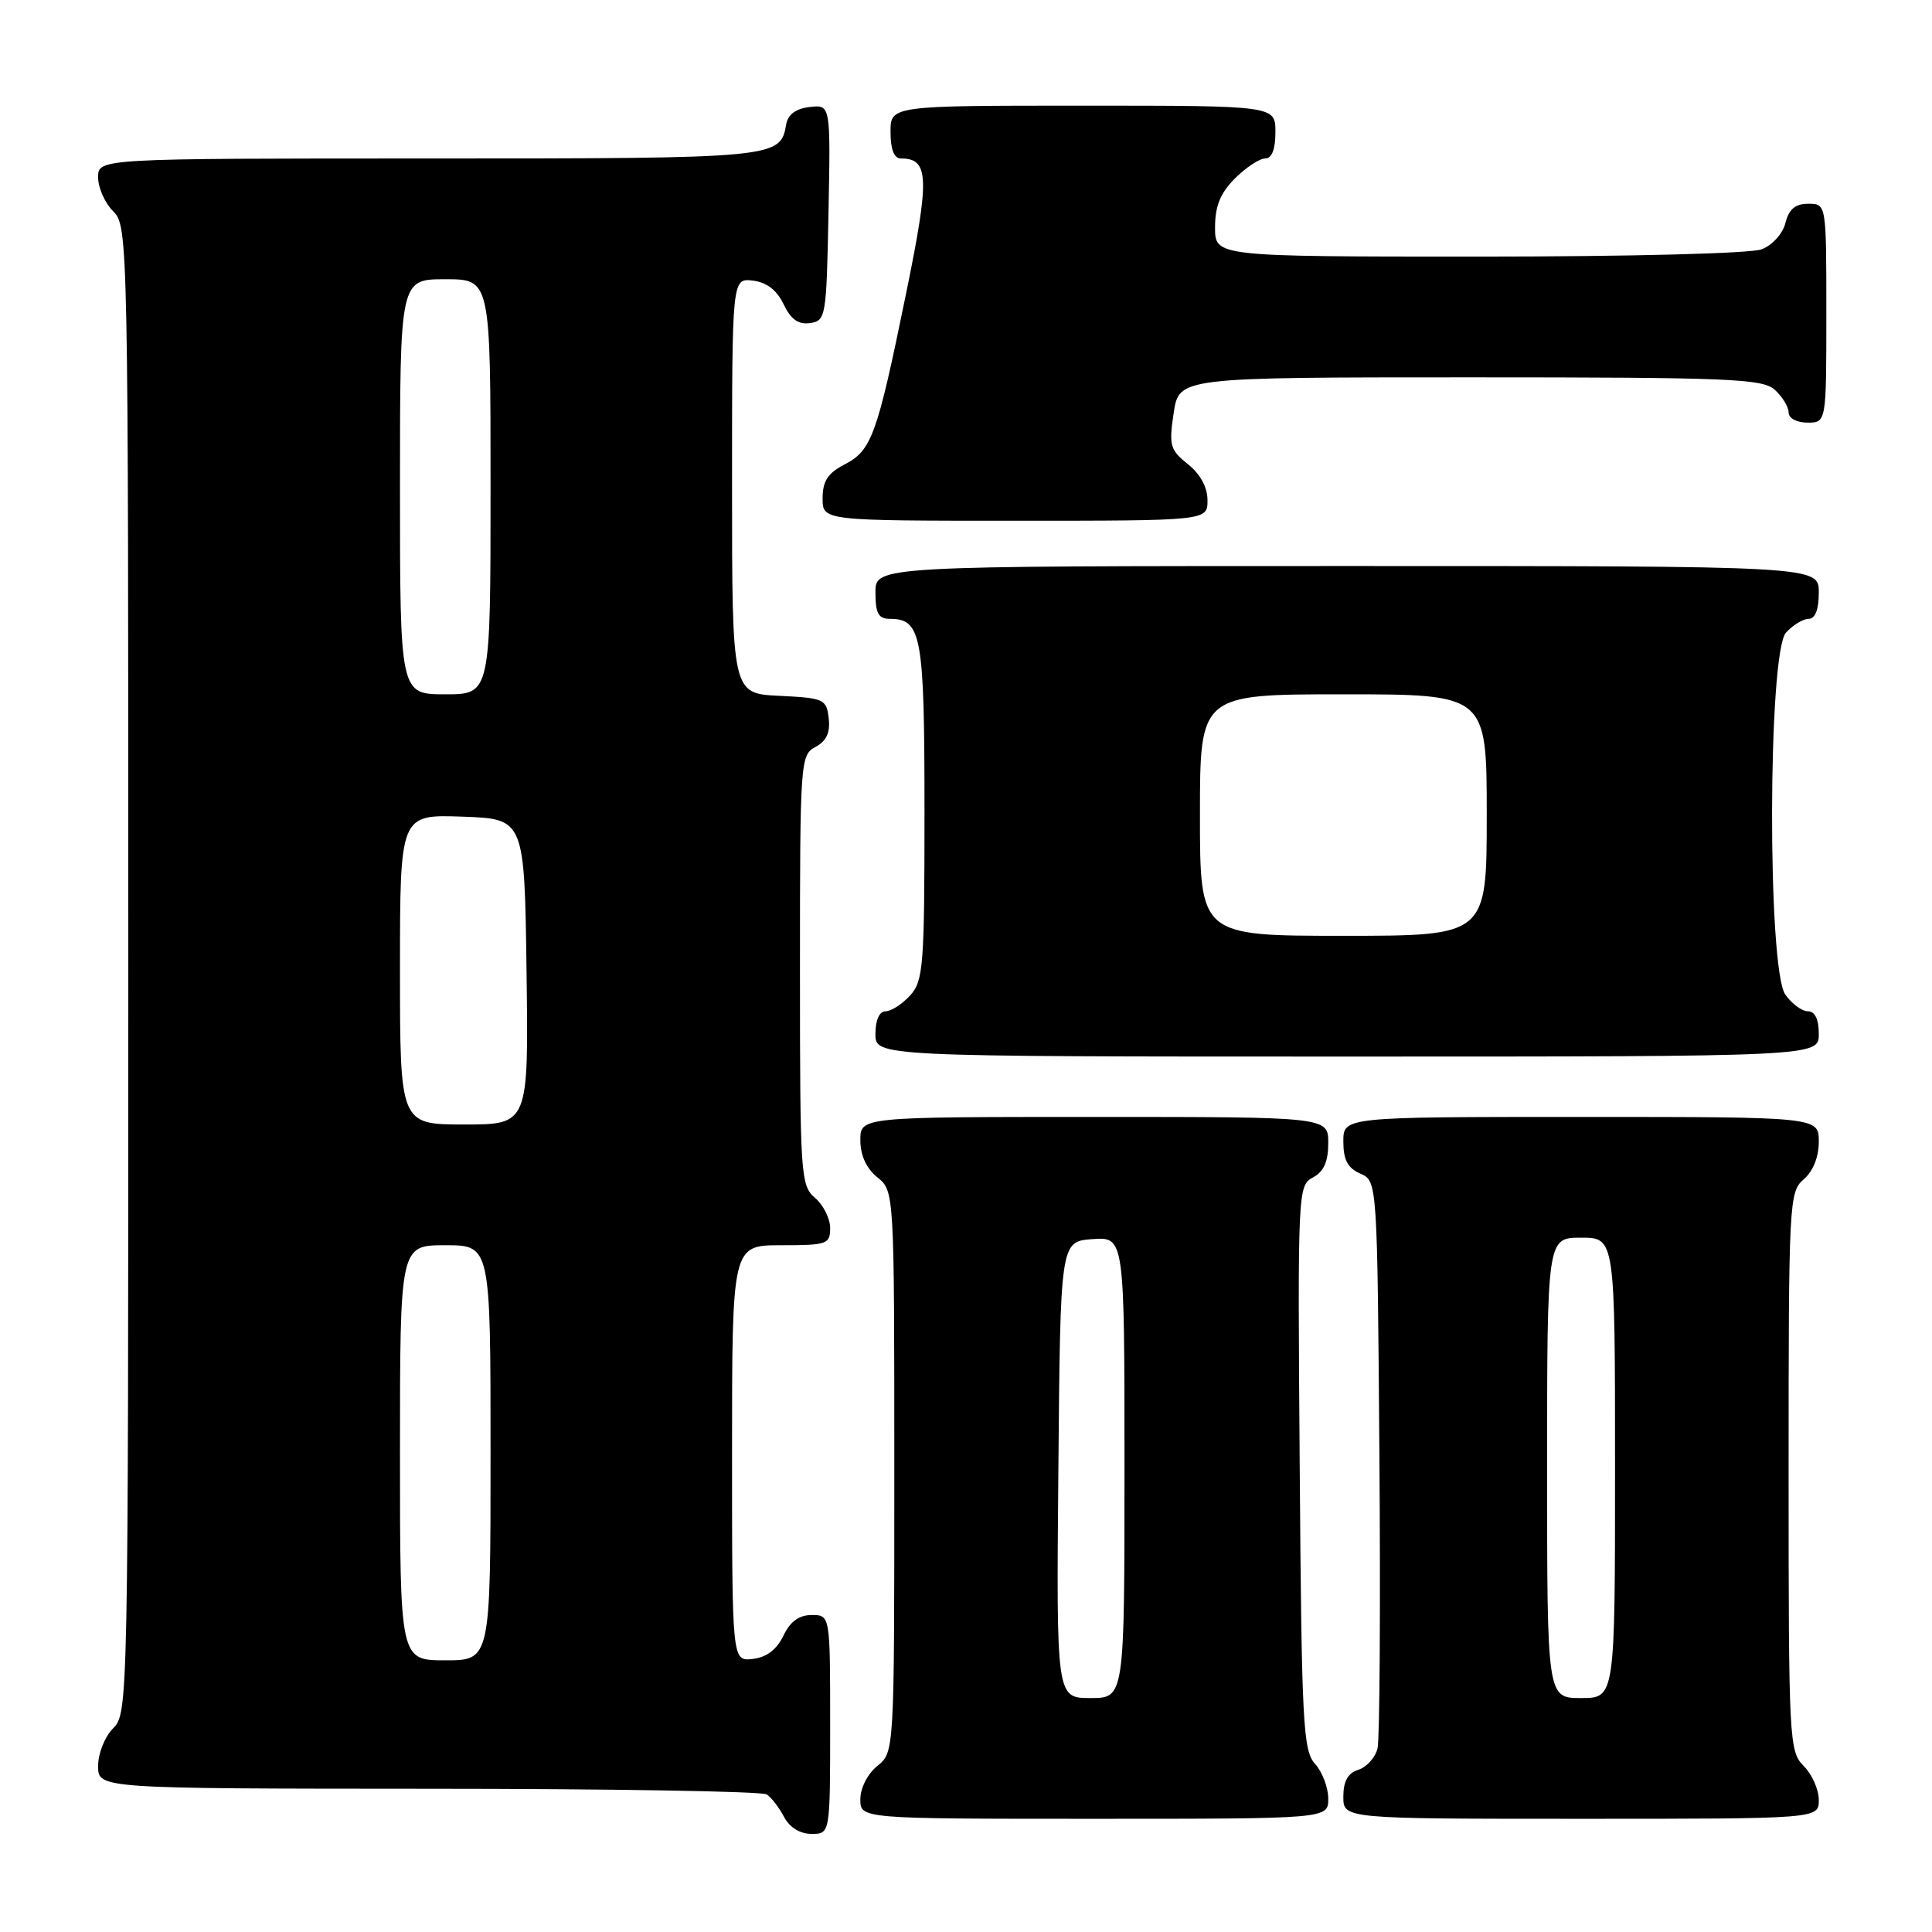 <?xml version="1.0" encoding="UTF-8" standalone="no"?>
<!DOCTYPE svg PUBLIC "-//W3C//DTD SVG 1.1//EN" "http://www.w3.org/Graphics/SVG/1.1/DTD/svg11.dtd" >
<svg xmlns="http://www.w3.org/2000/svg" xmlns:xlink="http://www.w3.org/1999/xlink" version="1.1" viewBox="0 0 256 256">
 <g >
 <path fill="currentColor"
d=" M 110.00 228.50 C 110.00 214.00 110.00 214.00 107.55 214.00 C 105.87 214.00 104.70 214.86 103.80 216.75 C 102.92 218.58 101.57 219.61 99.74 219.82 C 97.00 220.13 97.00 220.13 97.00 192.57 C 97.00 165.00 97.00 165.00 103.50 165.00 C 109.60 165.00 110.00 164.86 110.00 162.72 C 110.00 161.47 109.10 159.67 108.00 158.73 C 106.09 157.09 106.00 155.78 106.00 128.54 C 106.00 100.82 106.05 100.04 108.06 98.97 C 109.51 98.19 110.03 97.07 109.81 95.18 C 109.51 92.63 109.20 92.49 103.25 92.20 C 97.00 91.90 97.00 91.90 97.00 64.39 C 97.00 36.87 97.00 36.87 99.74 37.18 C 101.59 37.40 102.92 38.42 103.83 40.31 C 104.79 42.32 105.78 43.03 107.33 42.81 C 109.43 42.51 109.51 42.01 109.78 28.18 C 110.06 13.86 110.06 13.86 107.29 14.18 C 105.44 14.39 104.40 15.17 104.17 16.50 C 103.41 20.95 102.93 21.00 56.81 21.00 C 13.00 21.00 13.00 21.00 13.00 23.50 C 13.00 24.88 13.90 26.90 15.00 28.00 C 16.97 29.97 17.00 31.33 17.00 128.50 C 17.00 225.67 16.97 227.03 15.00 229.00 C 13.89 230.11 13.00 232.33 13.00 234.00 C 13.00 237.00 13.00 237.00 56.75 237.02 C 80.81 237.02 101.00 237.36 101.60 237.77 C 102.21 238.17 103.23 239.51 103.89 240.75 C 104.63 242.15 106.00 243.00 107.54 243.00 C 110.00 243.00 110.00 243.00 110.00 228.50 Z  M 176.00 238.33 C 176.00 236.86 175.21 234.79 174.25 233.72 C 172.66 231.97 172.47 228.37 172.22 194.45 C 171.94 157.77 171.97 157.09 173.97 156.02 C 175.41 155.25 176.00 153.93 176.00 151.46 C 176.00 148.00 176.00 148.00 145.00 148.00 C 114.00 148.00 114.00 148.00 114.00 151.09 C 114.00 153.09 114.80 154.82 116.25 156.00 C 118.50 157.82 118.50 157.82 118.50 195.00 C 118.50 232.18 118.50 232.18 116.25 234.00 C 114.96 235.04 114.00 236.93 114.00 238.41 C 114.00 241.00 114.00 241.00 145.00 241.00 C 176.00 241.00 176.00 241.00 176.00 238.33 Z  M 241.00 238.50 C 241.00 237.13 240.10 235.10 239.00 234.00 C 237.07 232.07 237.00 230.67 237.00 194.99 C 237.00 159.22 237.07 157.92 239.00 156.27 C 240.24 155.20 241.00 153.32 241.00 151.28 C 241.00 148.00 241.00 148.00 209.50 148.00 C 178.00 148.00 178.00 148.00 178.00 151.26 C 178.00 153.69 178.58 154.78 180.25 155.51 C 182.50 156.50 182.50 156.50 182.78 193.00 C 182.93 213.07 182.82 230.48 182.53 231.68 C 182.23 232.88 181.10 234.15 180.00 234.50 C 178.60 234.94 178.00 236.01 178.00 238.07 C 178.00 241.00 178.00 241.00 209.50 241.00 C 241.00 241.00 241.00 241.00 241.00 238.50 Z  M 241.00 137.00 C 241.00 135.05 240.49 134.00 239.56 134.00 C 238.76 134.00 237.41 133.00 236.56 131.78 C 234.17 128.36 234.25 86.48 236.65 83.83 C 237.57 82.82 238.92 82.00 239.65 82.00 C 240.53 82.00 241.00 80.77 241.00 78.50 C 241.00 75.00 241.00 75.00 178.50 75.00 C 116.00 75.00 116.00 75.00 116.00 78.50 C 116.00 81.26 116.40 82.00 117.88 82.00 C 122.12 82.00 122.50 84.11 122.50 107.55 C 122.50 128.02 122.35 129.96 120.60 131.90 C 119.55 133.05 118.08 134.00 117.35 134.00 C 116.52 134.00 116.00 135.15 116.00 137.00 C 116.00 140.00 116.00 140.00 178.50 140.00 C 241.00 140.00 241.00 140.00 241.00 137.00 Z  M 160.00 66.29 C 160.00 64.57 159.05 62.82 157.41 61.51 C 155.04 59.62 154.87 59.02 155.52 54.72 C 156.23 50.00 156.23 50.00 194.78 50.00 C 229.26 50.00 233.54 50.18 235.17 51.65 C 236.18 52.57 237.00 53.92 237.00 54.65 C 237.00 55.42 238.07 56.00 239.50 56.00 C 242.00 56.00 242.00 56.00 242.00 41.50 C 242.00 27.00 242.00 27.00 239.61 27.00 C 237.88 27.00 237.04 27.71 236.58 29.54 C 236.22 30.98 234.85 32.49 233.41 33.04 C 231.95 33.59 215.95 34.00 195.93 34.00 C 161.00 34.00 161.00 34.00 161.00 30.14 C 161.00 27.30 161.70 25.58 163.64 23.64 C 165.09 22.19 166.89 21.00 167.64 21.00 C 168.53 21.00 169.00 19.79 169.00 17.50 C 169.00 14.00 169.00 14.00 143.50 14.00 C 118.00 14.00 118.00 14.00 118.00 17.50 C 118.00 19.81 118.47 21.00 119.38 21.00 C 123.13 21.00 123.22 23.51 120.00 39.19 C 116.19 57.79 115.50 59.69 111.86 61.57 C 109.69 62.70 109.00 63.76 109.00 66.03 C 109.00 69.00 109.00 69.00 134.50 69.00 C 160.00 69.00 160.00 69.00 160.00 66.29 Z  M 53.00 192.50 C 53.00 165.00 53.00 165.00 59.00 165.00 C 65.00 165.00 65.00 165.00 65.00 192.50 C 65.00 220.00 65.00 220.00 59.00 220.00 C 53.00 220.00 53.00 220.00 53.00 192.50 Z  M 53.00 128.46 C 53.00 107.92 53.00 107.92 61.25 108.21 C 69.50 108.50 69.50 108.50 69.77 128.75 C 70.04 149.00 70.04 149.00 61.52 149.00 C 53.00 149.00 53.00 149.00 53.00 128.46 Z  M 53.00 64.50 C 53.00 37.00 53.00 37.00 59.00 37.00 C 65.00 37.00 65.00 37.00 65.00 64.50 C 65.00 92.00 65.00 92.00 59.00 92.00 C 53.00 92.00 53.00 92.00 53.00 64.50 Z  M 140.24 194.75 C 140.50 164.50 140.50 164.50 144.75 164.19 C 149.00 163.89 149.00 163.89 149.00 194.44 C 149.00 225.00 149.00 225.00 144.49 225.00 C 139.97 225.00 139.97 225.00 140.24 194.75 Z  M 205.00 194.50 C 205.00 164.00 205.00 164.00 209.50 164.00 C 214.00 164.00 214.00 164.00 214.00 194.50 C 214.00 225.00 214.00 225.00 209.50 225.00 C 205.00 225.00 205.00 225.00 205.00 194.50 Z  M 159.00 108.00 C 159.00 92.00 159.00 92.00 178.00 92.00 C 197.00 92.00 197.00 92.00 197.00 108.00 C 197.00 124.00 197.00 124.00 178.00 124.00 C 159.00 124.00 159.00 124.00 159.00 108.00 Z "/>
</g>
</svg>